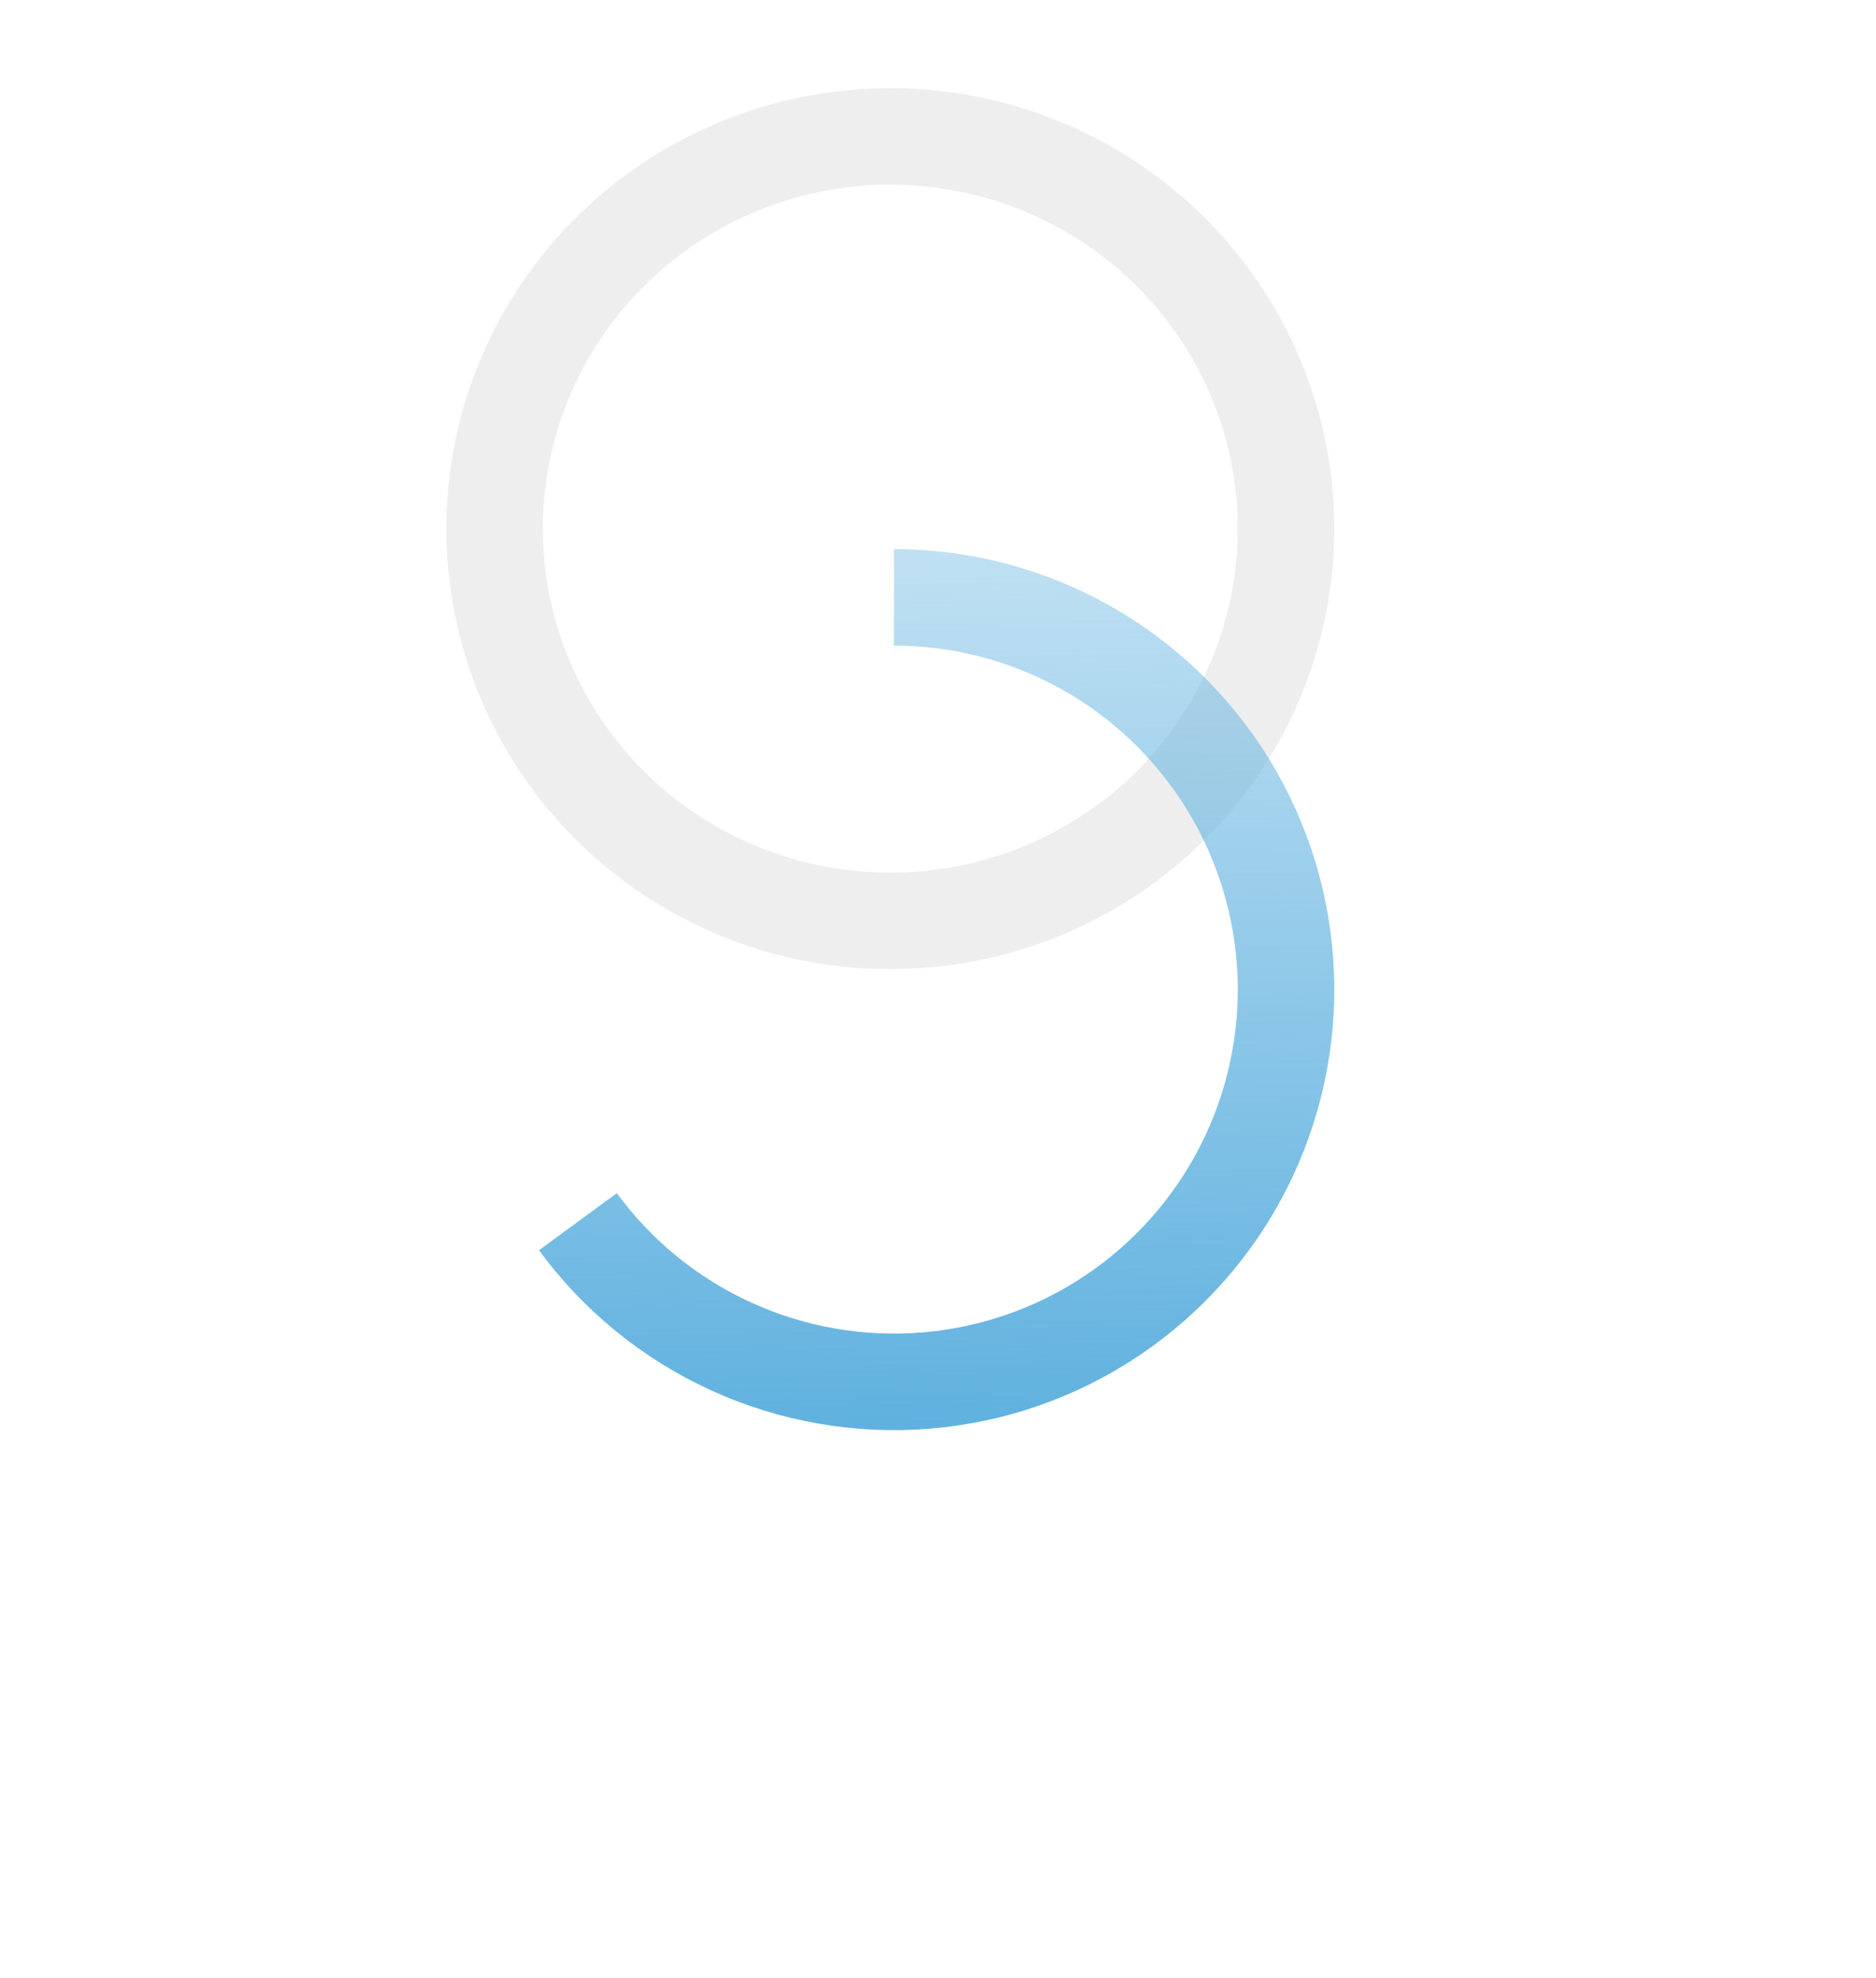 <svg width="110" height="116" viewBox="0 0 110 116" fill="none" xmlns="http://www.w3.org/2000/svg">
<g id="Group 1382">
<g id="Group 1381">
<ellipse id="Ellipse 7" opacity="0.3" cx="23" cy="23.203" rx="23" ry="23.203" transform="matrix(4.37114e-08 -1 -1 -4.37114e-08 75.407 54)" stroke="#C4C4C4" stroke-width="5.659" stroke-linecap="round"/>
<g id="Ellipse 8" filter="url(#filter0_d_217_615)">
<path d="M52.419 8C56.347 8 60.21 9.007 63.639 10.926C67.068 12.844 69.948 15.61 72.005 18.959C74.062 22.308 75.227 26.128 75.388 30.056C75.549 33.983 74.702 37.886 72.927 41.393C71.151 44.899 68.507 47.892 65.247 50.086C61.987 52.279 58.22 53.6 54.304 53.922C50.389 54.245 46.456 53.558 42.882 51.927C39.307 50.297 36.209 47.777 33.885 44.608" stroke="url(#paint0_linear_217_615)" stroke-width="5.659"/>
</g>
</g>
</g>
<defs>
<filter id="filter0_d_217_615" x="0.069" y="0.665" width="109.702" height="114.728" filterUnits="userSpaceOnUse" color-interpolation-filters="sRGB">
<feFlood flood-opacity="0" result="BackgroundImageFix"/>
<feColorMatrix in="SourceAlpha" type="matrix" values="0 0 0 0 0 0 0 0 0 0 0 0 0 0 0 0 0 0 127 0" result="hardAlpha"/>
<feOffset dy="27.029"/>
<feGaussianBlur stdDeviation="15.767"/>
<feColorMatrix type="matrix" values="0 0 0 0 0.203 0 0 0 0 0.585 0 0 0 0 0.938 0 0 0 0.25 0"/>
<feBlend mode="normal" in2="BackgroundImageFix" result="effect1_dropShadow_217_615"/>
<feBlend mode="normal" in="SourceGraphic" in2="effect1_dropShadow_217_615" result="shape"/>
</filter>
<linearGradient id="paint0_linear_217_615" x1="39.392" y1="57.067" x2="37.704" y2="-28.033" gradientUnits="userSpaceOnUse">
<stop stop-color="#5FB1DF"/>
<stop offset="1" stop-color="#5FB1DF" stop-opacity="0"/>
</linearGradient>
</defs>
</svg>
